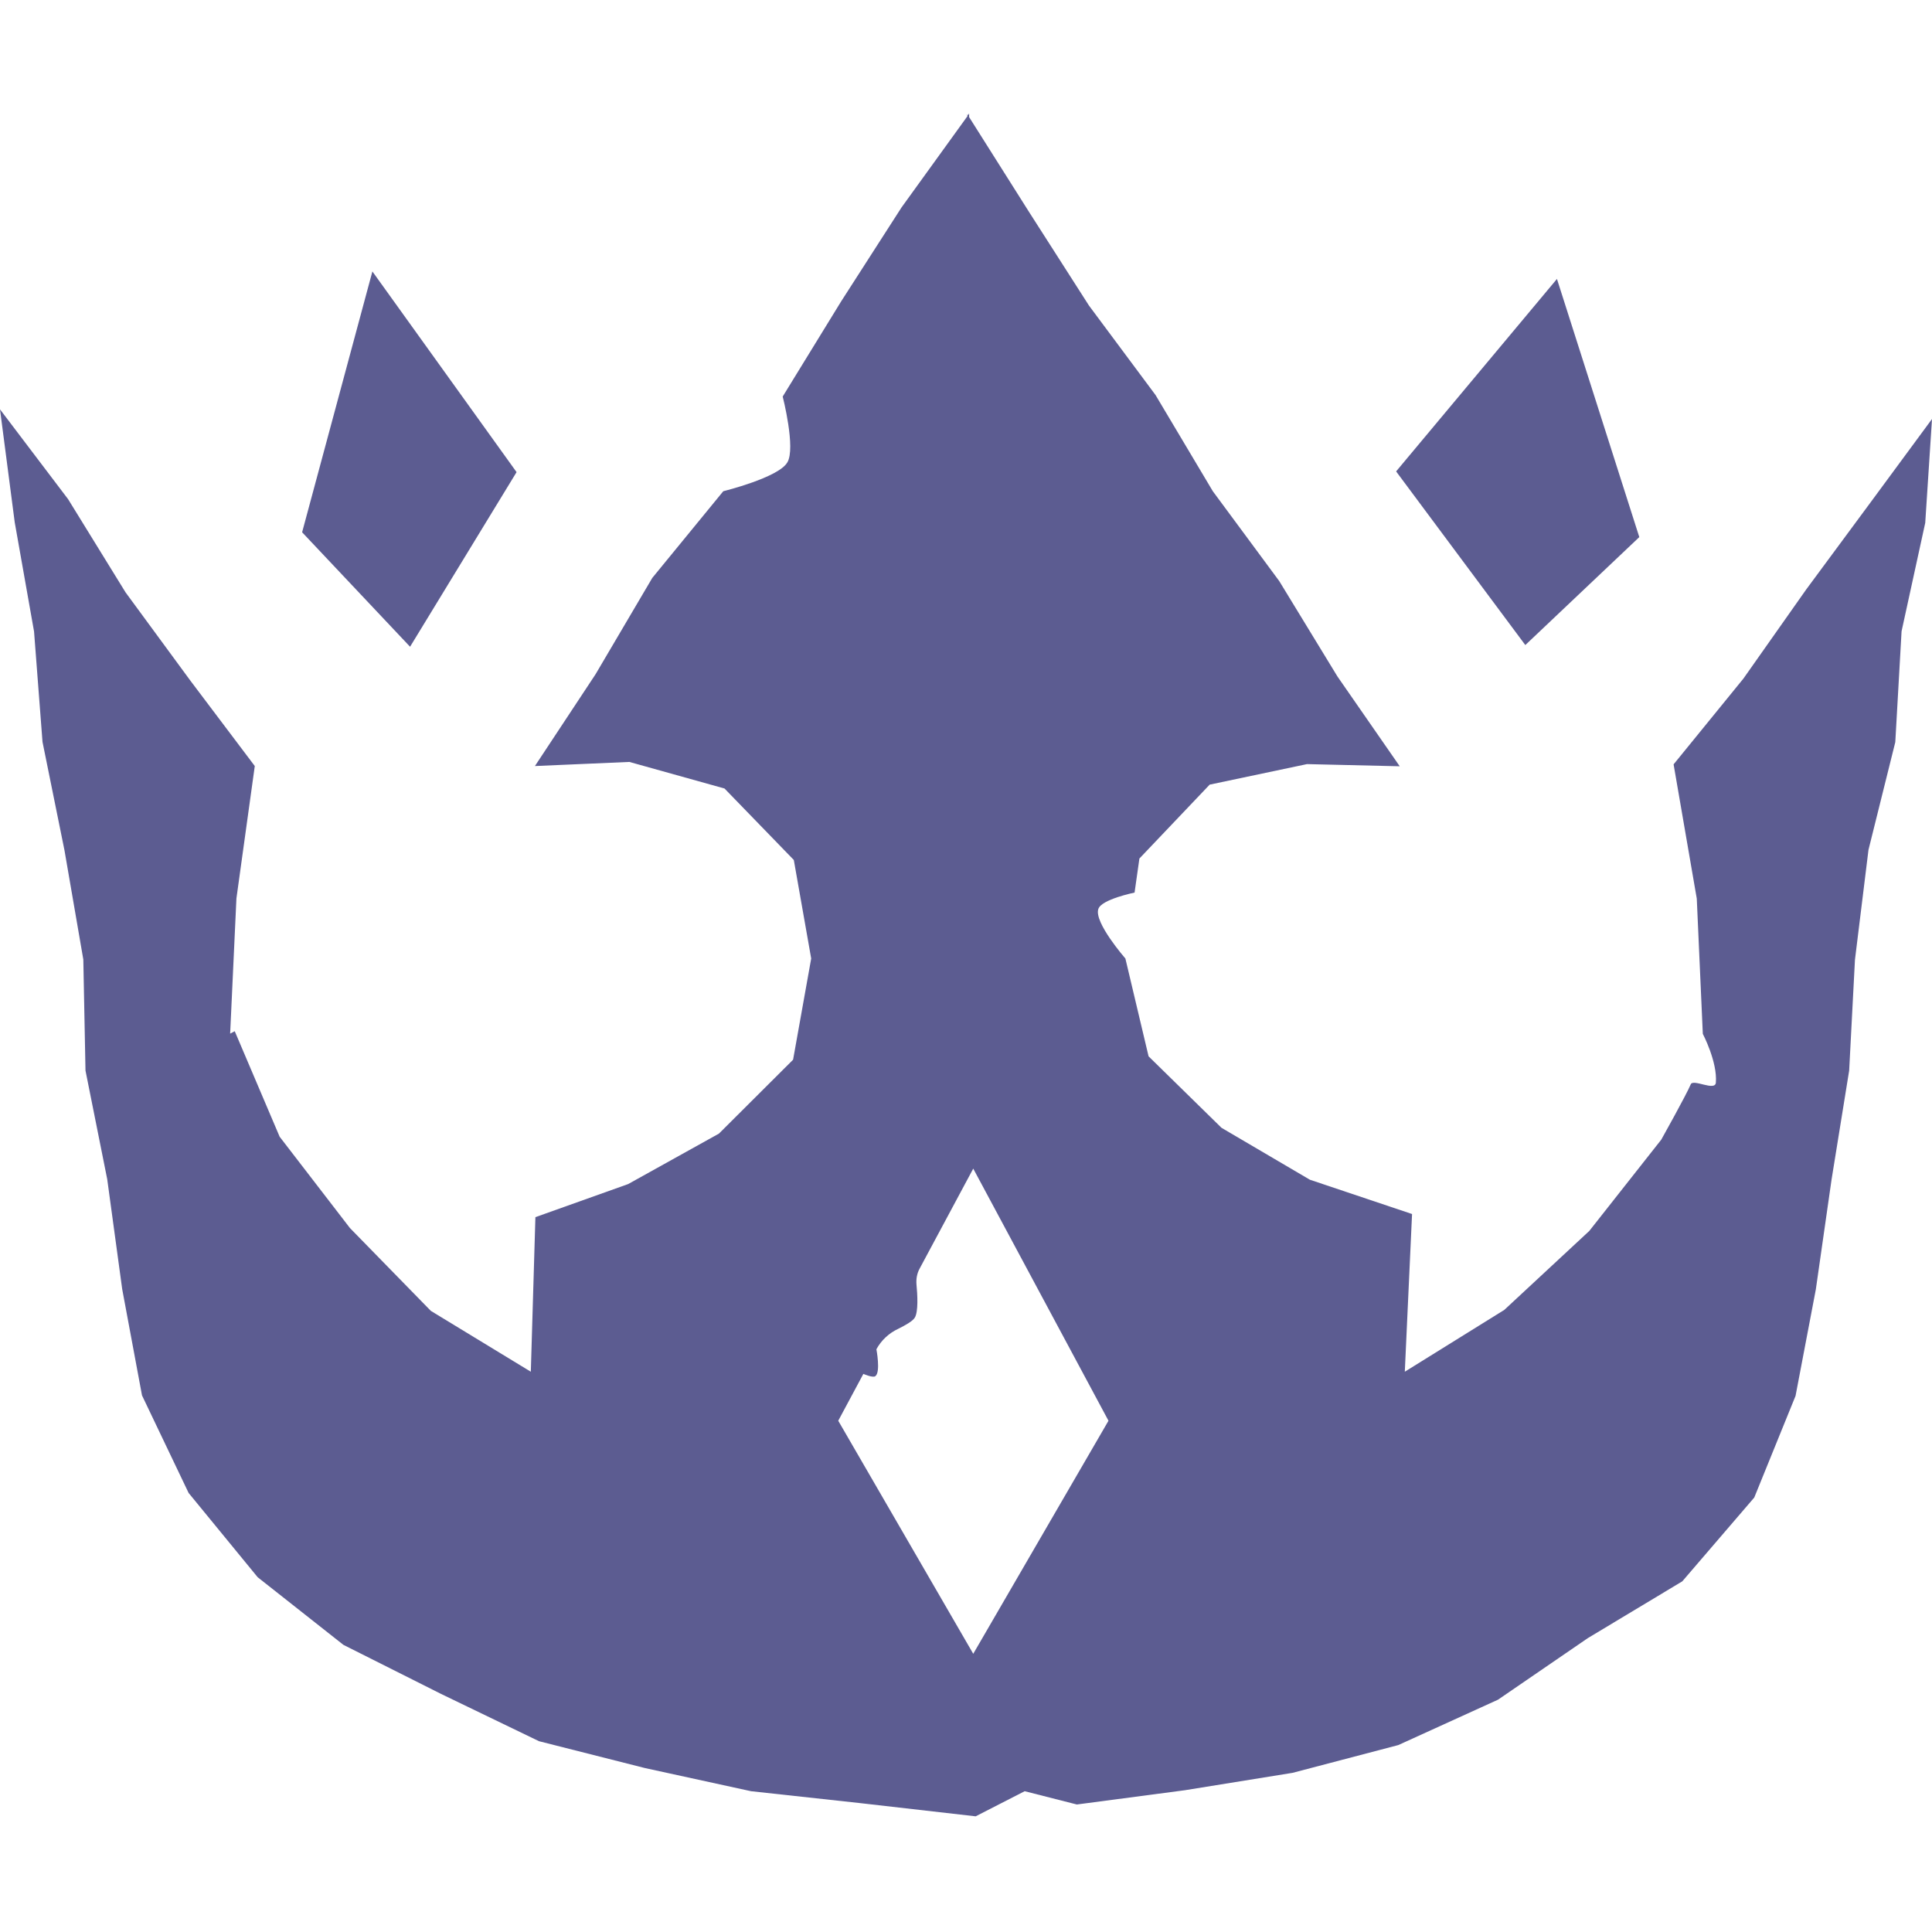 <svg version="1.2" xmlns="http://www.w3.org/2000/svg" viewBox="0 0 800 800" width="800" height="800"><style>.a{fill:#5c5c91}</style><path class="a" d="m213.9 195.5l-59.7-83.1-29.1 108 44.7 47.4z"/><path class="a" d="m678.8 222.4l-34.1-106.9-66.6 79.7 53.5 71.9z"/><path class="a" d="m747.9 244.1l-26 36.9-28.9 35.5 9.6 55.6 2.5 56c0 0 6.1 11.6 5.4 20.2-0.3 3.7-9.4-1.7-10.4 0.7-1.9 4.5-12.2 22.9-12.2 22.9l-29.8 37.8-35.2 32.7-41.2 25.6 3-65.3-42.3-14.2-36.6-21.5-30.2-29.6-9.6-40.5c0 0-13.1-15-11.2-20.5 1.2-4 15-6.8 15-6.8l2-14.1 29.1-30.6 40.3-8.5 38.4 0.9-25.8-37.2-24.1-39.5-27.5-37.2-23.7-39.8-27.6-37.1-24.9-38.9-24.7-39.1v-1.5l-0.5 0.7-0.3-0.4 0.1 0.8-27.3 37.8-25 38.9-24.2 39.4c0 0 5.5 21.5 1.9 27.3-3.7 6.3-26.5 11.9-26.5 11.9l-29.4 35.9-23.5 39.9-25.1 38 39.1-1.7 39.4 11 28.7 29.6 7.2 40.8-7.5 41.9-30.7 30.6-37.6 20.9-38.4 13.7-1.9 64-41.4-25.2-33.5-34.3-29.1-37.8-18.6-43.7-1.9 1 2.6-56 7.6-54.8-26.7-35.4-26.8-36.5-23.8-38.6-28.2-37.2 6.1 46.8 8 45.2 3.5 45.7 9.1 44.9 7.8 45.2 0.9 46 9 45 6.2 45.5 8.2 44 19.3 40.4 28.6 34.9 35.5 28 40.4 20.3 40.6 19.6 43.8 11.1 44 9.6 44.9 4.9 48.1 5.5 20.3-10.4 21.6 5.5 44.7-5.9 44.6-7.2 43.8-11.5 41.3-18.8 37.2-25.5 39.1-23.5 29.8-34.7 17.1-42.1 8.4-44.1 6.5-45.4 7.3-45.2 2.4-45.9 5.6-45.5 11.1-44.6 2.6-45.9 9.8-44.9 2.8-43-25.2 34.2zm-344.9 440.7l-55.9-96.5 10.4-19.4c0 0 4.1 1.8 5 0.9 2.2-1.7 0.4-11.1 0.4-11.1 2-3.7 5.2-6.7 9.1-8.5 2.8-1.4 5.9-3.1 6.8-4.6 1.5-2.5 1.1-9.5 0.7-13.7-0.2-2.3 0.2-4.6 1.3-6.6l22.2-41.4 56 104.4"/></svg>